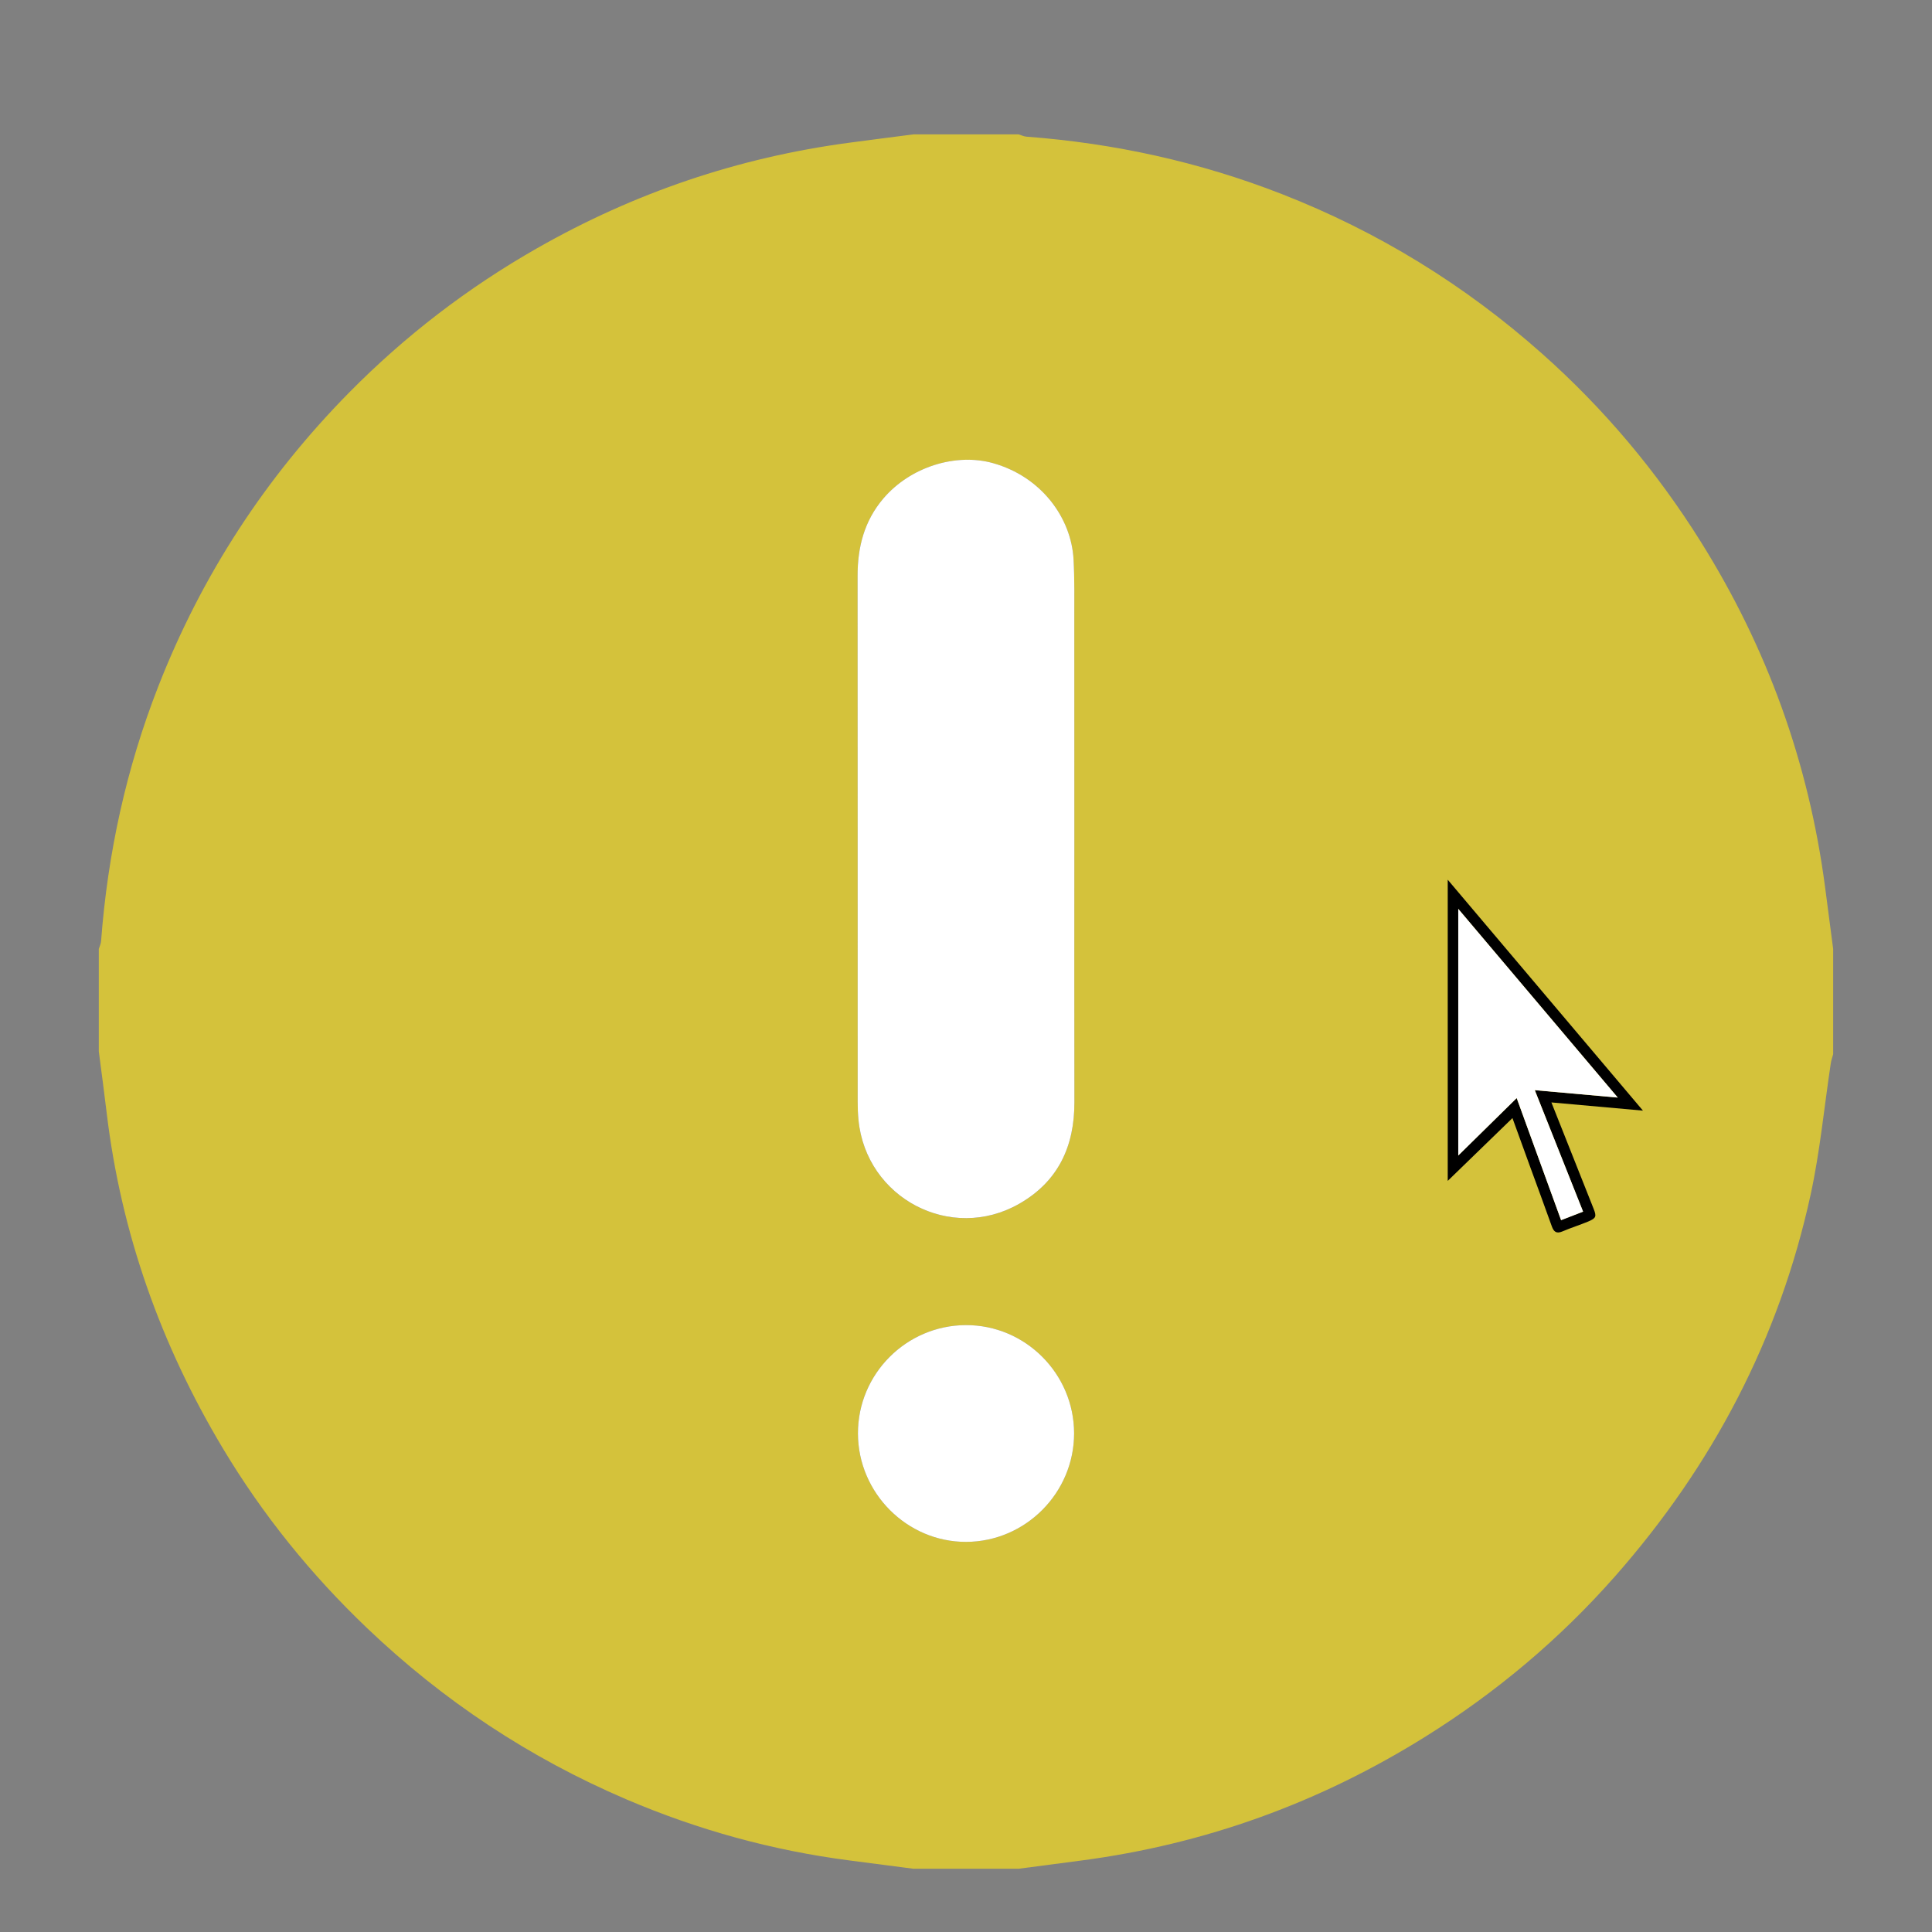 <?xml version="1.0" encoding="utf-8"?>
<!-- Generator: Adobe Illustrator 16.0.0, SVG Export Plug-In . SVG Version: 6.00 Build 0)  -->
<!DOCTYPE svg PUBLIC "-//W3C//DTD SVG 1.1//EN" "http://www.w3.org/Graphics/SVG/1.1/DTD/svg11.dtd">
<svg version="1.1" id="Capa_1" xmlns="http://www.w3.org/2000/svg" xmlns:xlink="http://www.w3.org/1999/xlink" x="0px" y="0px"
	 width="85.04px" height="85.04px" viewBox="0 0 85.04 85.04" enable-background="new 0 0 85.04 85.04" xml:space="preserve">
<rect x="0" y="0" width="85.04" height="85.04" fill="#808080" stroke="none"/>
<g>
	<path fill-rule="evenodd" clip-rule="evenodd" fill="#D4C23B" d="M44.838,82.256c-1.545,0-3.09,0-4.635,0
		c-0.941-0.123-1.881-0.244-2.822-0.367c-3.4-0.442-6.674-1.346-9.824-2.693c-4.258-1.822-8.053-4.338-11.404-7.537
		c-2.467-2.354-4.59-4.982-6.338-7.899C7.08,59.196,5.33,54.279,4.695,48.982c-0.107-0.902-0.229-1.801-0.346-2.701
		c0-1.504,0-3.009,0-4.513c0.035-0.113,0.092-0.226,0.1-0.341c0.291-3.869,1.109-7.617,2.527-11.236
		c1.912-4.884,4.717-9.184,8.393-12.914c2.463-2.496,5.219-4.611,8.27-6.35c4.281-2.441,8.859-3.994,13.742-4.645
		c0.941-0.126,1.881-0.245,2.822-0.367c1.545,0,3.09,0,4.635,0c0.113,0.034,0.225,0.091,0.34,0.1
		c3.869,0.291,7.615,1.111,11.236,2.524c4.24,1.655,8.057,4.003,11.453,7.019c2.729,2.422,5.057,5.191,6.998,8.292
		c2.92,4.662,4.742,9.708,5.463,15.157c0.121,0.92,0.24,1.84,0.361,2.761c0,1.545,0,3.089,0,4.634
		c-0.035,0.134-0.084,0.266-0.104,0.401c-0.291,1.924-0.473,3.871-0.885,5.768c-1.383,6.356-4.322,11.944-8.613,16.814
		c-2.426,2.754-5.211,5.097-8.332,7.047c-4.662,2.915-9.707,4.743-15.158,5.461C46.678,82.015,45.758,82.135,44.838,82.256z
		 M47.289,36.935c0-3.231,0.002-6.462-0.002-9.693c0-0.873,0.014-1.749-0.033-2.62c-0.1-1.822-1.41-3.639-3.549-4.236
		c-1.625-0.454-3.631,0.154-4.828,1.563c-0.83,0.979-1.129,2.125-1.129,3.386c0.006,7.722,0.002,15.444,0.004,23.167
		c0,0.264,0.01,0.528,0.035,0.791c0.336,3.452,4.072,5.411,7.076,3.693c1.717-0.98,2.432-2.529,2.428-4.467
		C47.283,44.656,47.289,40.796,47.289,36.935z M42.514,58.327c-2.623,0.009-4.756,2.149-4.75,4.772
		c0.006,2.619,2.162,4.777,4.764,4.769c2.613-0.009,4.752-2.161,4.75-4.78C47.273,60.463,45.127,58.318,42.514,58.327z"/>
	<path fill-rule="evenodd" clip-rule="evenodd" fill="#FFFFFF" d="M47.289,36.935c0,3.861-0.006,7.722,0.002,11.583
		c0.004,1.938-0.711,3.486-2.428,4.467c-3.004,1.718-6.74-0.241-7.076-3.693c-0.025-0.263-0.035-0.527-0.035-0.791
		c-0.002-7.723,0.002-15.445-0.004-23.167c0-1.261,0.299-2.407,1.129-3.386c1.197-1.408,3.203-2.017,4.828-1.563
		c2.139,0.598,3.449,2.414,3.549,4.236c0.047,0.871,0.033,1.747,0.033,2.62C47.291,30.473,47.289,33.703,47.289,36.935z"/>
	<path fill-rule="evenodd" clip-rule="evenodd" fill="#FFFFFF" d="M42.514,58.327c2.613-0.009,4.76,2.136,4.764,4.761
		c0.002,2.619-2.137,4.771-4.75,4.78c-2.602,0.009-4.758-2.149-4.764-4.769C37.758,60.477,39.891,58.336,42.514,58.327z"/>
</g>
<g>
	<path fill-rule="evenodd" clip-rule="evenodd" d="M66.573,49.214c-0.959,0.93-1.89,1.833-2.849,2.764c0-4.405,0-8.797,0-13.256
		c2.866,3.391,5.705,6.748,8.593,10.164c-1.381-0.124-2.68-0.24-4.03-0.361c0.28,0.707,0.542,1.364,0.803,2.022
		c0.353,0.887,0.705,1.772,1.056,2.66c0.134,0.338,0.11,0.413-0.234,0.558c-0.374,0.157-0.764,0.276-1.137,0.437
		c-0.269,0.114-0.384,0.018-0.472-0.23c-0.316-0.889-0.646-1.772-0.968-2.659C67.081,50.617,66.83,49.922,66.573,49.214z
		 M67.556,47.985c1.223,0.109,2.396,0.214,3.652,0.326c-2.367-2.8-4.672-5.526-7.021-8.306c0,3.654,0,7.234,0,10.856
		c0.871-0.857,1.713-1.684,2.572-2.529c0.654,1.8,1.3,3.575,1.954,5.374c0.346-0.134,0.653-0.253,0.968-0.375
		C68.969,51.541,68.27,49.782,67.556,47.985z"/>
	<path fill-rule="evenodd" clip-rule="evenodd" fill="#FFFFFF" d="M67.556,47.985c0.714,1.797,1.413,3.556,2.126,5.347
		c-0.314,0.122-0.622,0.241-0.968,0.375c-0.654-1.799-1.3-3.574-1.954-5.374c-0.859,0.846-1.701,1.672-2.572,2.529
		c0-3.622,0-7.202,0-10.856c2.349,2.779,4.653,5.506,7.021,8.306C69.952,48.199,68.778,48.095,67.556,47.985z"/>
</g>
</svg>
